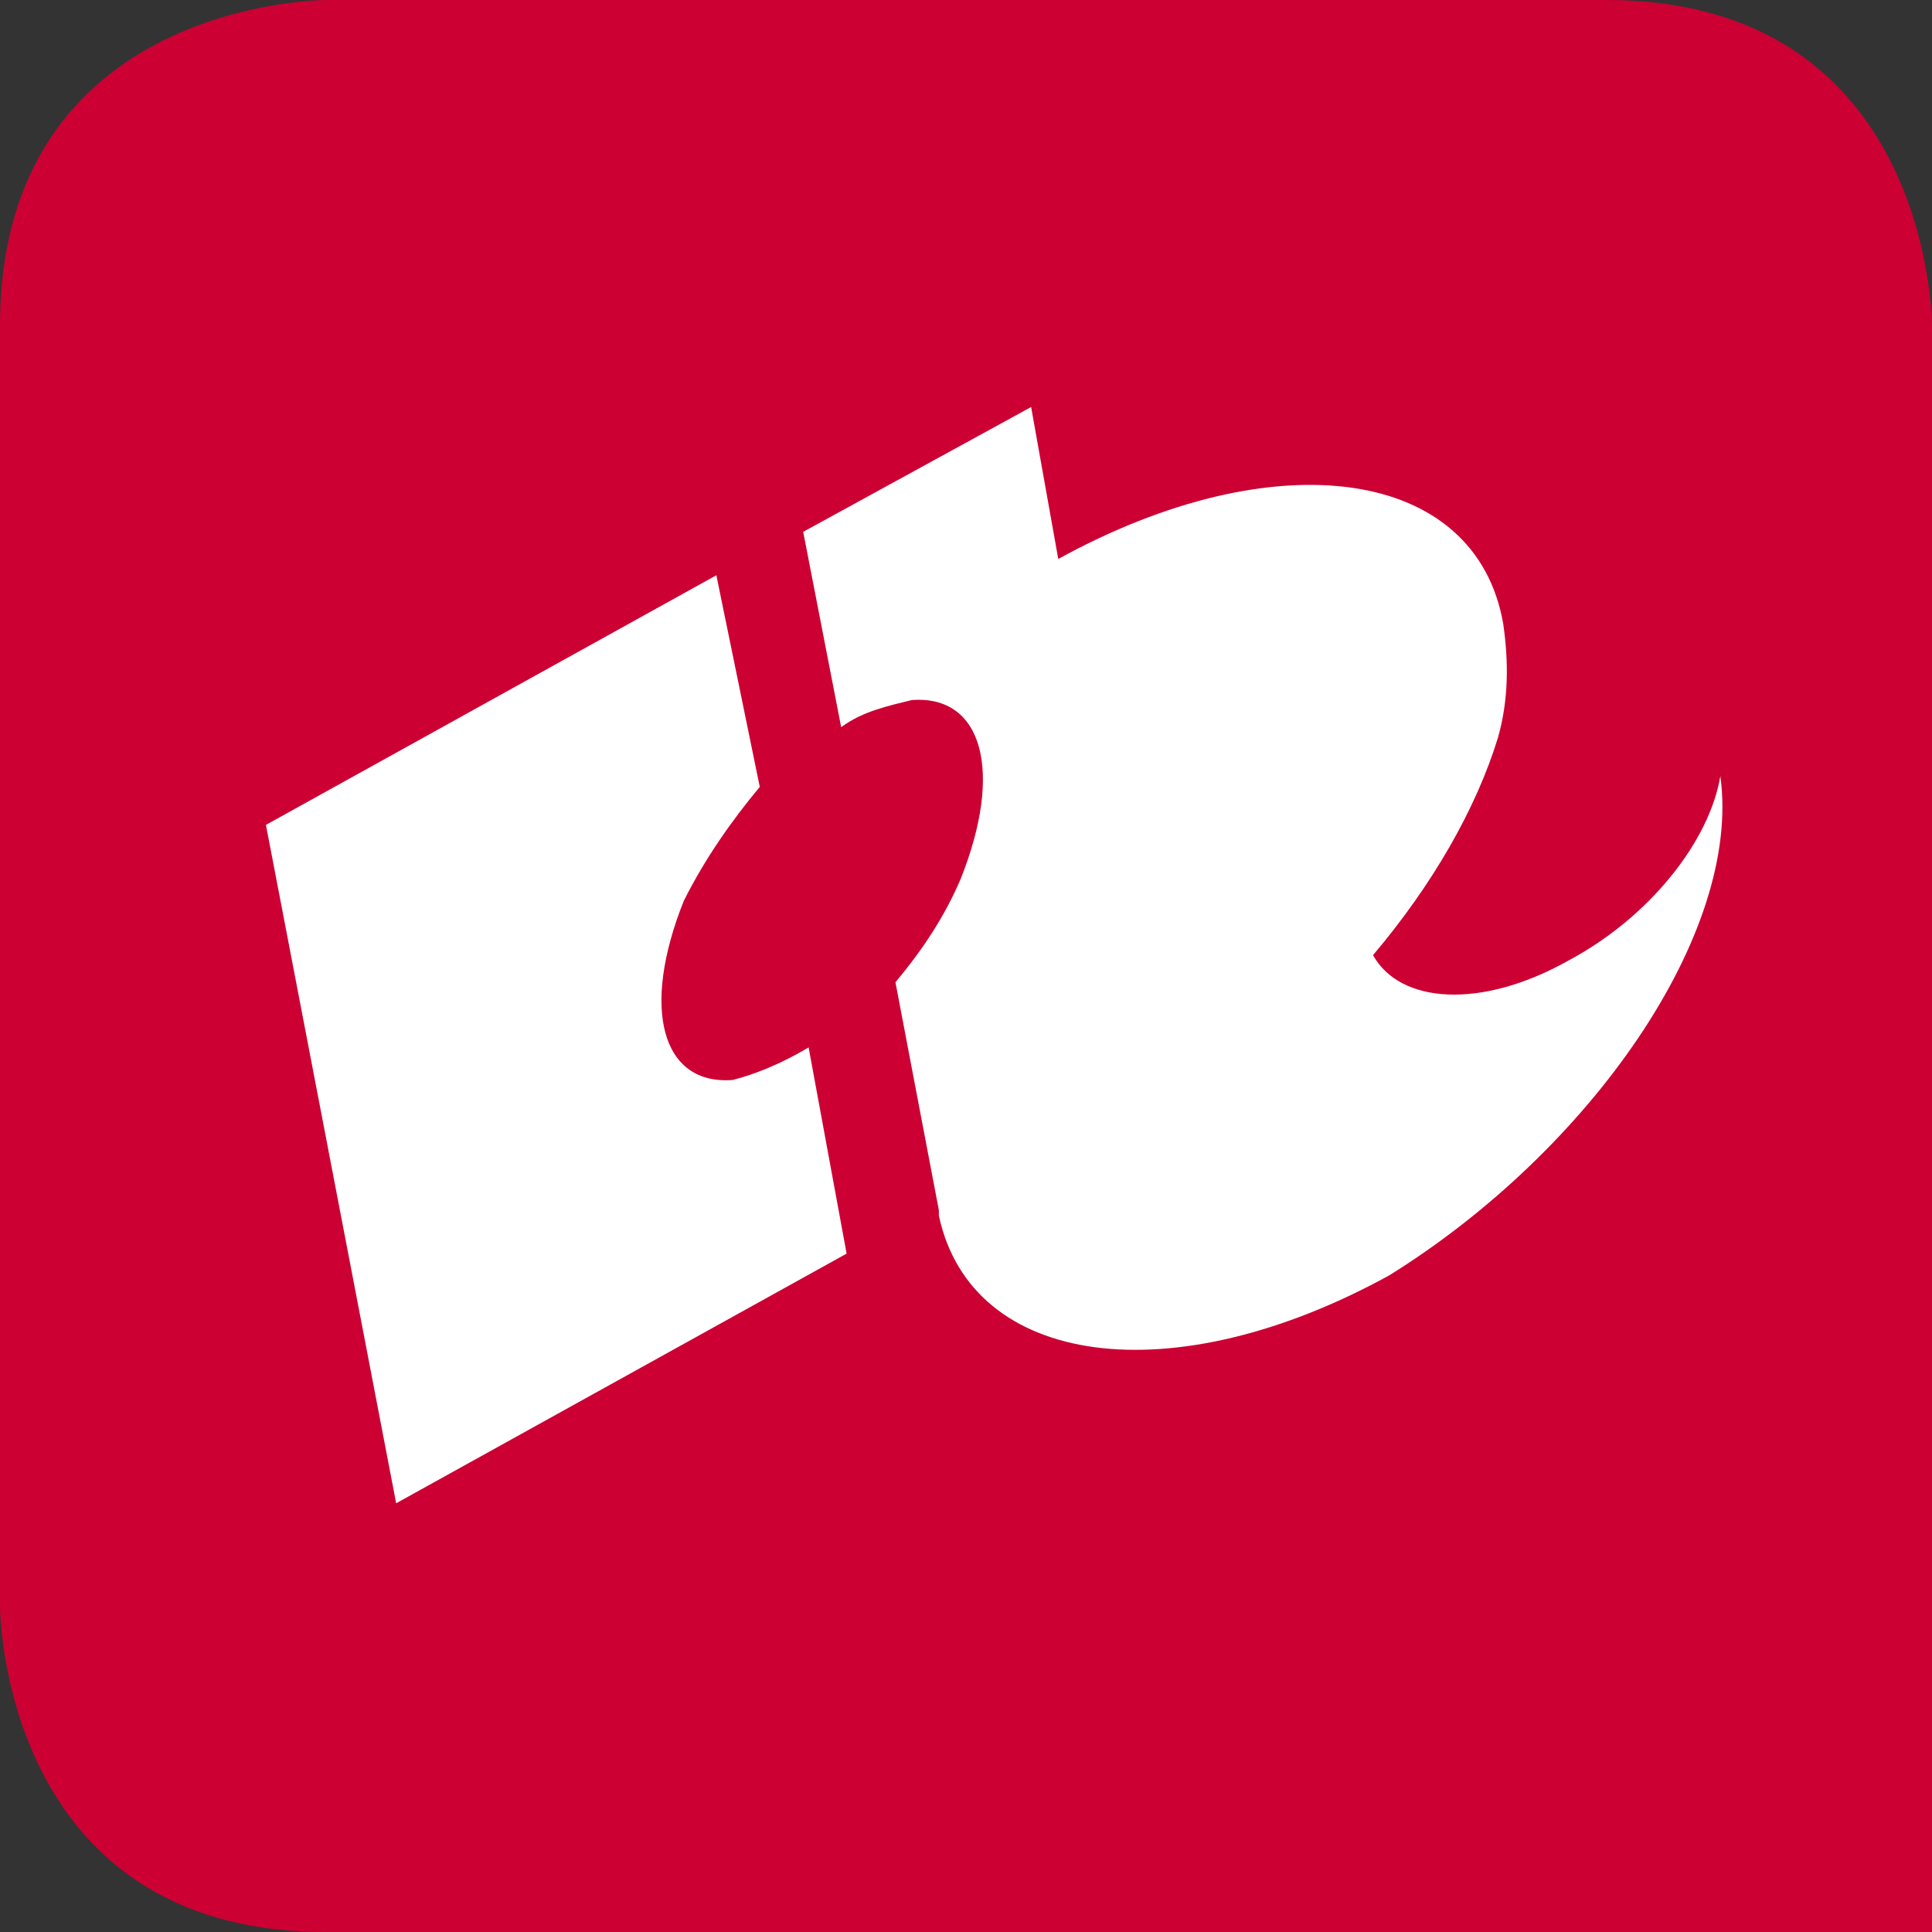<?xml version="1.0" encoding="utf-8"?>
<!-- Generator: Adobe Illustrator 24.1.0, SVG Export Plug-In . SVG Version: 6.00 Build 0)  -->
<svg version="1.1" id="Layer_1" xmlns="http://www.w3.org/2000/svg" xmlns:xlink="http://www.w3.org/1999/xlink" x="0px" y="0px"
	 viewBox="0 0 35.6 35.6" style="enable-background:new 0 0 35.6 35.6;" xml:space="preserve">
<rect x="0" y="0" width="35.6" height="35.6" fill="#333333" stroke="none"/>
<style type="text/css">
	.st0{fill:#CC0033;}
	.st1{fill:#FFFFFF;}
</style>
<path class="st0" d="M29.6,0H6c0,0-6,0-6,6v23.6c0,0,0,6,6,6h29.6V6C35.6,6,35.6,0,29.6,0z"/>
<path class="st1" d="M31.7,14.3c-0.2,1.2-1.3,2.6-2.8,3.4c-1.6,0.9-3.1,0.8-3.6-0.1c1.1-1.3,1.9-2.7,2.3-4c0.2-0.7,0.2-1.4,0.1-2.1
	c-0.5-2.9-4.2-3.4-8.2-1.2L19,7.5l-4.2,2.3l0.7,3.6c0.4-0.3,0.9-0.4,1.3-0.5c1.3-0.1,1.7,1.3,0.9,3.3c-0.3,0.7-0.7,1.3-1.2,1.9
	l0.8,4.2v0.1c0.6,2.8,4.3,3.3,8.3,1.1C29.3,21.2,32.1,17.2,31.7,14.3z M13.5,19.9c-1.3,0.1-1.7-1.3-0.9-3.3c0.4-0.8,0.9-1.5,1.4-2.1
	l-0.8-3.9l-8.3,4.6l2.4,12.5l8.3-4.6l-0.7-3.8C14.4,19.6,13.9,19.8,13.5,19.9z"/>
</svg>

